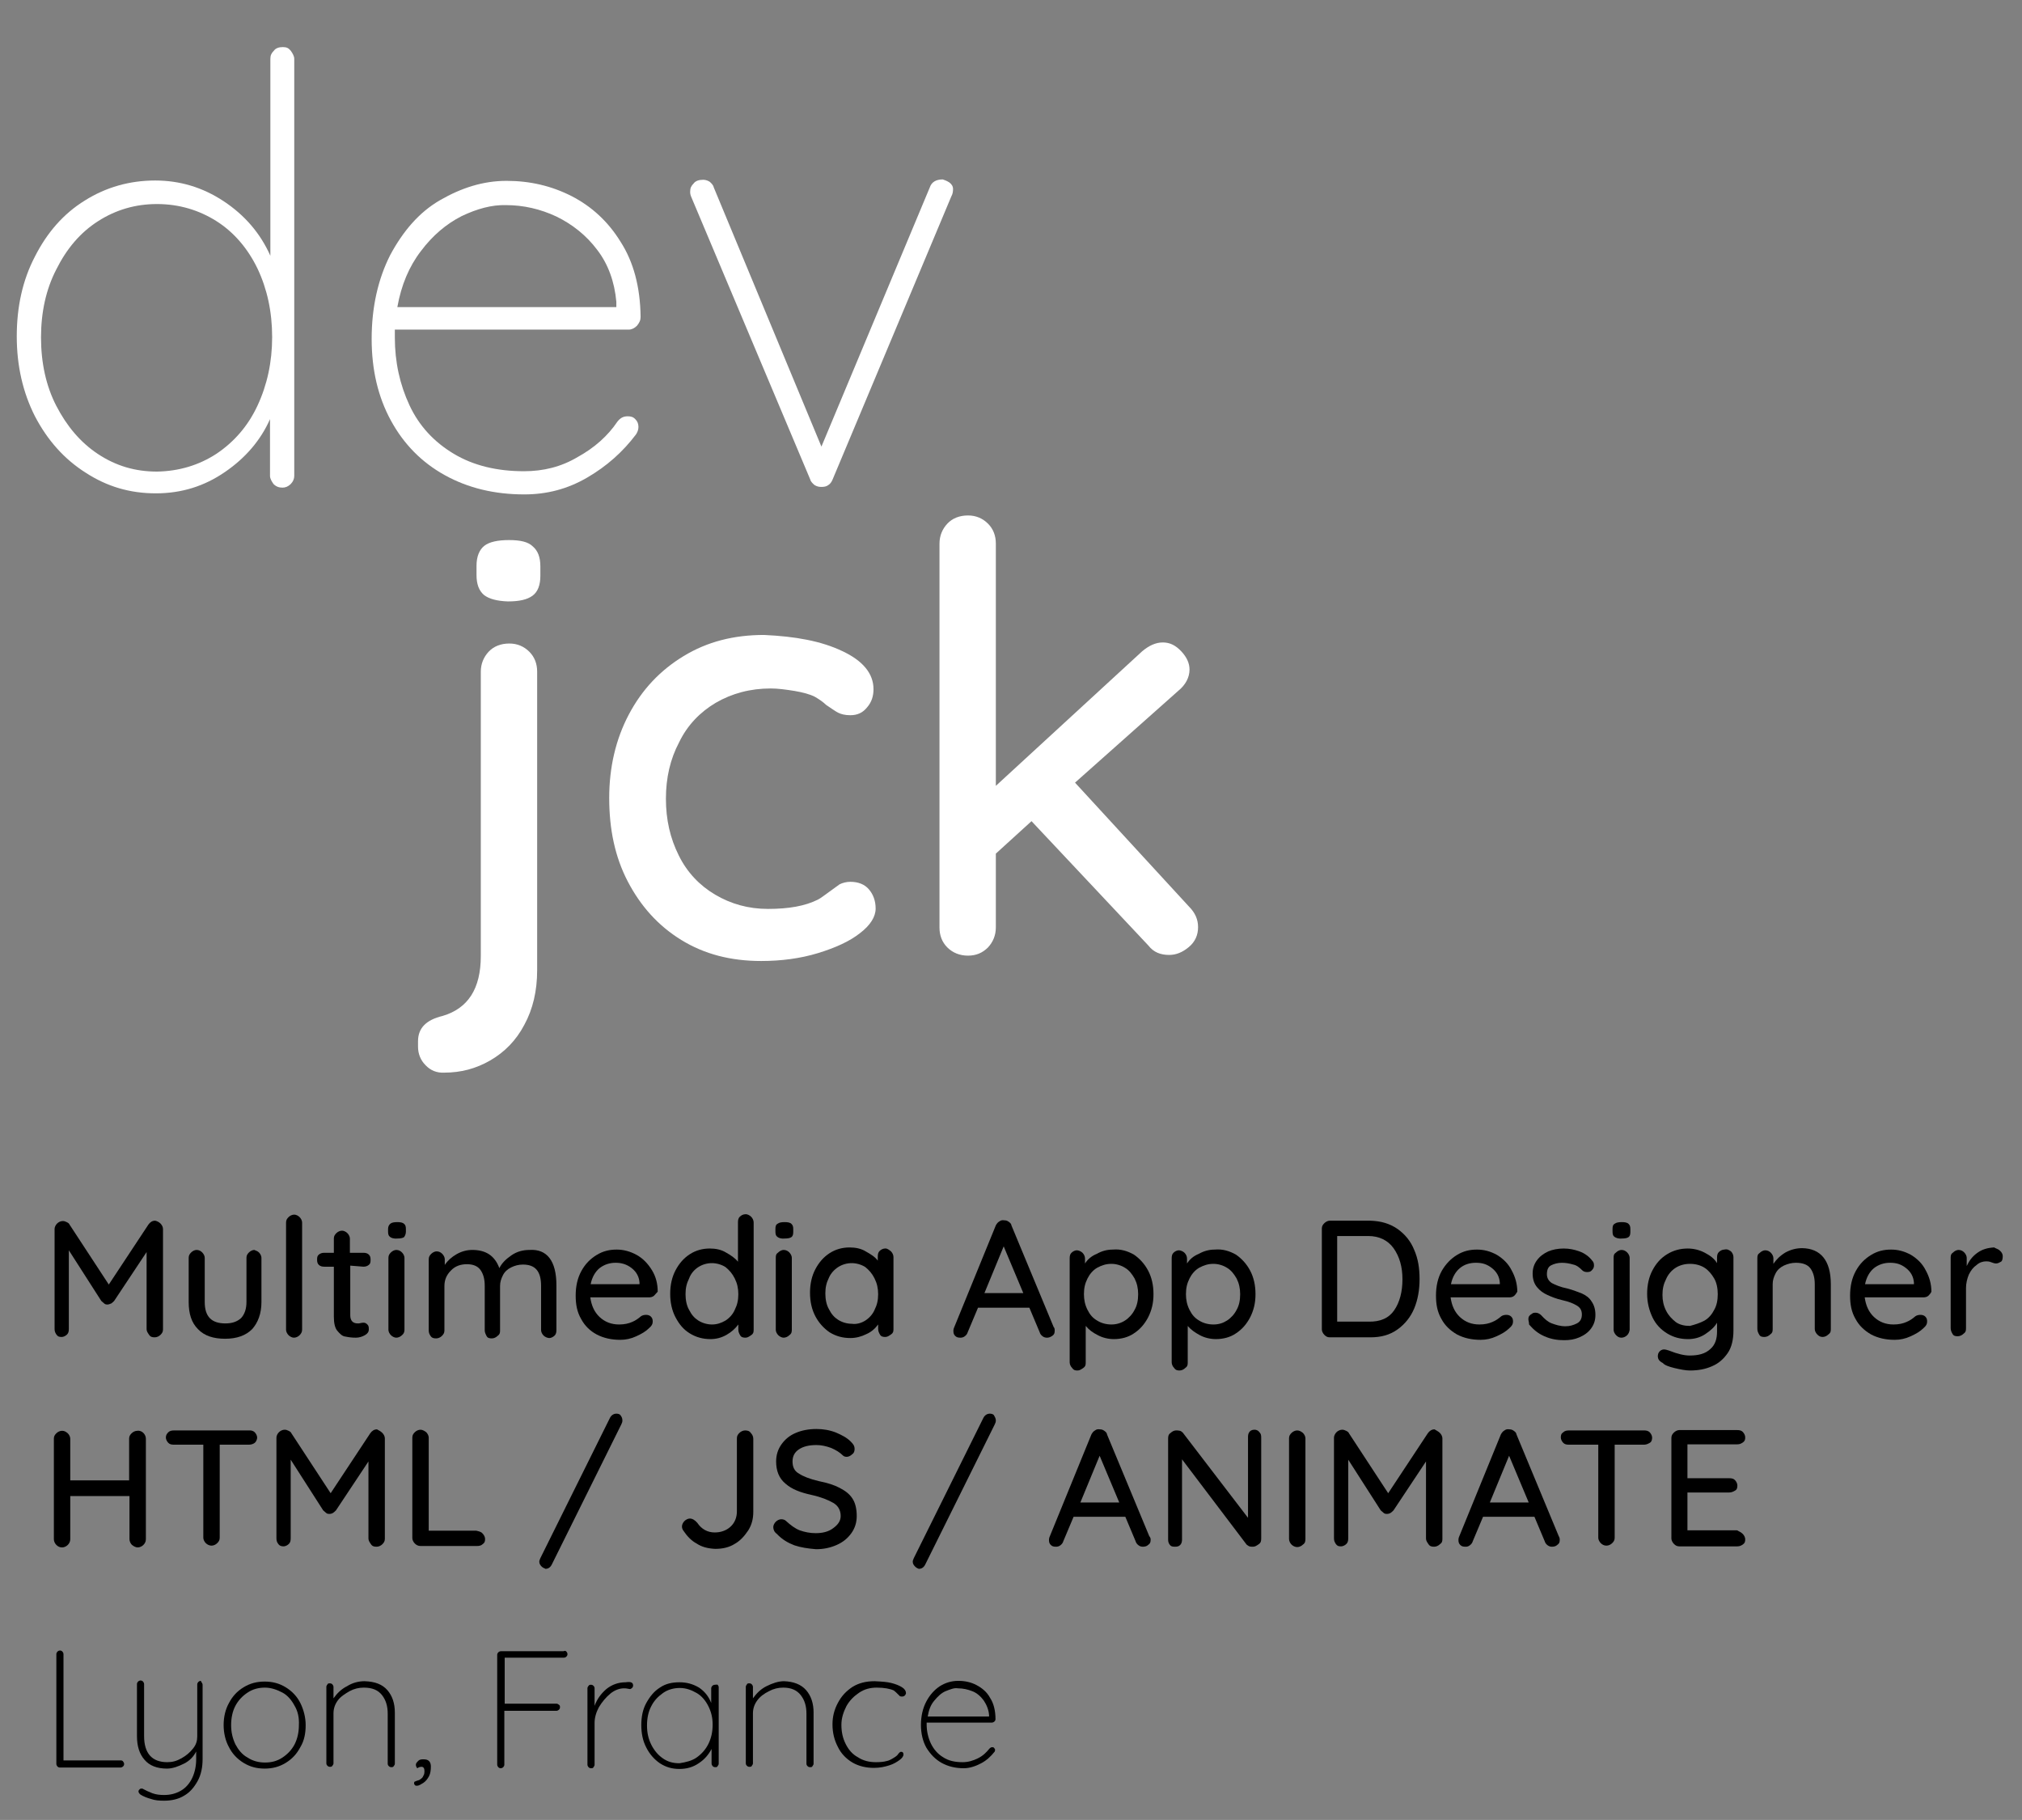 <?xml version="1.0" encoding="utf-8"?>
<!-- Generator: Adobe Illustrator 26.0.2, SVG Export Plug-In . SVG Version: 6.00 Build 0)  -->
<svg version="1.1" id="Calque_1" xmlns="http://www.w3.org/2000/svg" xmlns:xlink="http://www.w3.org/1999/xlink" x="0px" y="0px"
	 viewBox="0 0 566.9 510.2" style="enable-background:new 0 0 566.9 510.2;" xml:space="preserve">
<rect x="0" y="0" width="566.9" height="510.2" fill="#808080" stroke="none"/>
<style type="text/css">
	.st0{fill:#FFFFFF;}
</style>
<g>
	<g>
		<path class="st0" d="M81.5,14.2c0.5,0.7,1,1.5,1,2.3v116.9c0,0.8-0.3,1.6-1,2.3c-0.7,0.7-1.5,1-2.3,1c-1,0-1.8-0.3-2.5-1
			c-0.5-0.7-1-1.5-1-2.3v-15.9c-2.6,5.9-6.9,10.9-12.6,14.8c-5.8,4-12.2,6-19.4,6c-7.3,0-13.7-1.9-19.7-5.8
			c-6-3.8-10.7-9.1-14.2-15.8c-3.4-6.7-5.1-14.2-5.1-22.4c0-8.2,1.6-15.7,5.1-22.4c3.4-6.7,8-12,14-15.7c5.9-3.7,12.5-5.6,19.7-5.6
			c6.9,0,13.3,1.9,19.2,5.8S73,65.4,75.8,71.7V16.5c0-1,0.3-1.6,1-2.3c0.5-0.7,1.4-1,2.5-1S80.9,13.5,81.5,14.2z M60.7,127.2
			c4.9-3.3,8.8-7.7,11.5-13.5c2.7-5.8,4.1-12.2,4.1-19.2c0-7.1-1.4-13.5-4.1-19.2c-2.7-5.6-6.6-10.2-11.5-13.3S50.2,57.2,44,57.2
			c-6,0-11.5,1.6-16.5,4.8s-8.8,7.7-11.7,13.5c-2.9,5.6-4.3,12-4.3,19.1s1.4,13.6,4.3,19.2c2.9,5.6,6.7,10.2,11.7,13.5
			s10.4,4.9,16.5,4.9C50.2,132.1,55.8,130.4,60.7,127.2z"/>
		<path class="st0" d="M178.2,117.6c0.5,0.5,0.8,1.2,0.8,2.1c0,0.8-0.3,1.5-0.7,2.1c-3.7,4.9-8.2,8.9-13.7,12.1
			c-5.5,3.2-11.3,4.7-17.6,4.7c-8.4,0-15.8-1.8-22.3-5.4c-6.5-3.6-11.5-8.7-15.1-15.3s-5.4-14.2-5.4-22.9c0-8.9,1.8-16.8,5.2-23.5
			c3.6-6.7,8.1-12,14-15.4c5.9-3.4,12-5.4,18.6-5.4s12.6,1.4,18.3,4.3c5.6,2.9,10.2,7.1,13.7,12.8c3.6,5.6,5.5,12.6,5.6,21
			c0,1-0.3,1.6-1,2.5c-0.7,0.7-1.5,1.1-2.3,1.1h-65.6v2.2c0,6.9,1.4,13.2,4.1,19c2.7,5.8,6.9,10.3,12.4,13.6
			c5.5,3.3,12.1,4.9,19.7,4.9c5.4,0,10.4-1.2,15.1-4c4.7-2.6,8.4-5.9,11.1-9.9c0.8-1,1.6-1.5,2.9-1.5
			C176.9,116.7,177.6,116.9,178.2,117.6z M129.4,60.6c-4.3,2.2-8.1,5.4-11.4,9.8c-3.3,4.3-5.5,9.5-6.6,15.7h61.4v-1.5
			c-0.5-5.6-2.3-10.6-5.4-14.6c-3-4-6.9-7.1-11.4-9.3c-4.5-2.1-9.2-3.2-14.2-3.2C137.9,57.4,133.8,58.5,129.4,60.6z"/>
		<path class="st0" d="M266.1,51.1c0.7,0.5,1.1,1.1,1.1,1.9c0,0.7-0.1,1.4-0.5,2.1l-33.3,79.4c-0.3,0.7-0.7,1.2-1.2,1.5
			c-0.5,0.4-1.2,0.5-1.9,0.5s-1.2-0.1-1.9-0.5c-0.5-0.4-1.1-1-1.2-1.5l-33.4-79.3c-0.3-0.7-0.3-1.1-0.3-1.5c0-1,0.3-1.6,1-2.3
			c0.5-0.7,1.5-1,2.6-1c0.5,0,1.1,0.1,1.8,0.5c0.5,0.4,1.1,1,1.2,1.6l30.2,72.7l30.4-72.7c0.5-1.5,1.8-2.2,3.6-2.2
			C264.6,50.4,265.3,50.6,266.1,51.1z"/>
	</g>
	<g>
		<path class="st0" d="M119.3,298.6c-1.4-1.4-2.1-3.2-2.1-5.2v-1.5c0-3.7,2.3-6,6.9-7.1c7.1-2.1,10.7-7.6,10.7-16.8v-79.7
			c0-2.2,0.8-4.1,2.2-5.6c1.4-1.5,3.4-2.3,5.8-2.3c2.2,0,4.1,0.8,5.6,2.3c1.5,1.5,2.2,3.4,2.2,5.6V272c0,5.8-1.2,10.9-3.6,15.3
			c-2.3,4.4-5.6,7.7-9.6,10c-4,2.3-8.2,3.4-12.9,3.4C122.5,300.8,120.7,300.1,119.3,298.6z M135.7,166.8c-1.4-1.2-2.1-3-2.1-5.6
			v-2.6c0-2.6,0.8-4.5,2.2-5.6c1.4-1.1,3.8-1.6,6.9-1.6c3.2,0,5.4,0.5,6.7,1.8c1.4,1.2,2.1,3,2.1,5.6v2.6c0,2.6-0.7,4.5-2.2,5.6
			c-1.5,1.1-3.7,1.6-6.9,1.6C139.4,168.5,137.1,167.9,135.7,166.8z"/>
		<path class="st0" d="M236.1,182.5c5.8,2.7,8.8,6.3,8.8,10.7c0,1.9-0.5,3.6-1.8,5.1c-1.2,1.5-2.7,2.2-4.7,2.2
			c-1.5,0-2.6-0.3-3.4-0.7c-0.8-0.4-1.9-1.2-3.4-2.2c-0.7-0.7-1.8-1.5-3.2-2.3c-1.4-0.7-3.3-1.2-5.6-1.6c-2.5-0.4-4.7-0.7-6.7-0.7
			c-5.8,0-10.9,1.4-15.4,4c-4.4,2.6-8,6.3-10.3,11.1c-2.5,4.7-3.7,10-3.7,15.8c0,5.9,1.2,11.1,3.6,15.9c2.3,4.7,5.8,8.4,10.2,11
			c4.4,2.6,9.3,4,14.8,4c5.8,0,10.4-0.8,14-2.6c0.8-0.4,1.8-1.2,3.2-2.2c1.1-0.8,2.1-1.5,2.9-2.1c0.8-0.4,1.9-0.7,3-0.7
			c2.2,0,4,0.7,5.2,2.1c1.2,1.4,1.9,3.2,1.9,5.4c0,2.3-1.5,4.7-4.4,6.9c-2.9,2.3-6.9,4.1-11.8,5.6s-10.3,2.2-15.9,2.2
			c-8.5,0-15.9-1.9-22.4-5.9c-6.5-4-11.4-9.5-15-16.4c-3.6-6.9-5.2-14.7-5.2-23.4c0-8.5,1.8-16.4,5.5-23.4c3.7-7,8.8-12.4,15.4-16.4
			c6.6-4,14-5.9,22.5-5.9C223,178.4,230.2,179.7,236.1,182.5z"/>
		<path class="st0" d="M335.9,259.9c0,2.2-0.8,4.1-2.6,5.6c-1.8,1.5-3.6,2.2-5.5,2.2c-2.5,0-4.4-0.8-5.8-2.6l-32.8-34.9l-10,9.1V260
			c0,2.2-0.8,4.1-2.2,5.6c-1.5,1.5-3.3,2.3-5.6,2.3s-4.3-0.8-5.8-2.3c-1.5-1.5-2.2-3.4-2.2-5.6V152.4c0-2.2,0.8-4.1,2.2-5.6
			c1.4-1.5,3.4-2.3,5.8-2.3c2.2,0,4.1,0.8,5.6,2.3c1.5,1.5,2.2,3.4,2.2,5.6v67.9l41-37.7c1.9-1.6,3.8-2.5,5.8-2.5s3.6,0.8,5.2,2.5
			c1.5,1.6,2.3,3.3,2.3,5.1c0,2.2-1.1,4.3-3.2,6l-28.9,25.7l32,34.8C335.1,255.9,335.9,257.8,335.9,259.9z"/>
	</g>
</g>
<g>
	<path d="M45,343c0.4,0.4,0.7,1,0.7,1.5v28.2c0,0.7-0.3,1.1-0.7,1.5c-0.4,0.4-1,0.7-1.6,0.7c-0.7,0-1.2-0.1-1.6-0.7s-0.7-1-0.7-1.6
		V351l-9.1,13.7c-0.3,0.3-0.5,0.5-0.8,0.7c-0.3,0.1-0.7,0.3-1,0.3s-0.7,0-1-0.3s-0.5-0.4-0.8-0.7l-9.1-14.2v22
		c0,0.7-0.1,1.2-0.5,1.6c-0.4,0.4-1,0.7-1.5,0.7c-0.7,0-1.1-0.1-1.5-0.7s-0.5-1-0.5-1.6v-28c0-0.5,0.3-1.1,0.7-1.5
		c0.4-0.4,1-0.7,1.6-0.7c0.4,0,0.7,0.1,1.1,0.3s0.7,0.4,0.8,0.7l11,16.8l11.1-16.8c0.5-0.7,1.1-1.1,1.9-1.1
		C44,342.3,44.6,342.6,45,343z"/>
	<path d="M72.6,351.1c0.4,0.4,0.7,1,0.7,1.5V365c0,3.3-1,5.8-2.6,7.6c-1.8,1.8-4.3,2.7-7.6,2.7c-3.2,0-5.8-0.8-7.6-2.7
		c-1.8-1.8-2.6-4.3-2.6-7.6v-12.4c0-0.7,0.3-1.1,0.7-1.5c0.4-0.4,1-0.7,1.5-0.7c0.7,0,1.2,0.3,1.6,0.7c0.4,0.4,0.7,1,0.7,1.5V365
		c0,4.1,1.9,6,5.8,6c1.9,0,3.3-0.5,4.4-1.5c1-1.1,1.5-2.6,1.5-4.5v-12.4c0-0.7,0.3-1.1,0.7-1.5c0.4-0.4,1-0.7,1.5-0.7
		C71.7,350.6,72.2,350.7,72.6,351.1z"/>
	<path d="M84,374.3c-0.4,0.4-1,0.7-1.6,0.7c-0.5,0-1.1-0.3-1.5-0.7c-0.4-0.4-0.7-1-0.7-1.5v-30.1c0-0.7,0.3-1.1,0.7-1.5
		c0.4-0.4,1-0.7,1.6-0.7c0.5,0,1.1,0.3,1.5,0.7c0.4,0.4,0.7,1,0.7,1.5v30.1C84.7,373.4,84.4,373.9,84,374.3z"/>
	<path d="M98.2,354.8v13.9c0,1.5,0.7,2.3,2.1,2.3c0.3,0,0.5,0,0.8-0.1s0.7-0.1,0.8-0.1c0.4,0,0.7,0.1,1.1,0.5
		c0.4,0.4,0.4,0.8,0.4,1.4c0,0.7-0.4,1.2-1.1,1.6c-0.7,0.4-1.6,0.7-2.5,0.7c-1.1,0-1.9-0.1-2.9-0.3c-1-0.1-1.6-0.8-2.3-1.6
		c-0.7-0.8-1-2.2-1-4v-14h-2.7c-0.5,0-1.1-0.1-1.5-0.5c-0.4-0.4-0.5-0.8-0.5-1.5c0-0.7,0.1-1.1,0.5-1.4c0.4-0.3,0.8-0.5,1.5-0.5h2.7
		v-4c0-0.7,0.3-1.1,0.7-1.5c0.4-0.4,1-0.7,1.6-0.7c0.5,0,1.1,0.3,1.5,0.7c0.4,0.4,0.7,1,0.7,1.5v4h3.8c0.5,0,1.1,0.1,1.5,0.5
		c0.4,0.4,0.5,0.8,0.5,1.5c0,0.7-0.1,1.1-0.5,1.4c-0.4,0.3-0.8,0.5-1.5,0.5L98.2,354.8L98.2,354.8z"/>
	<path d="M109.3,346.7c-0.4-0.3-0.5-0.8-0.5-1.5v-0.7c0-0.7,0.3-1.2,0.7-1.5c0.4-0.3,1.1-0.4,1.9-0.4c0.8,0,1.5,0.1,1.9,0.5
		c0.4,0.3,0.5,0.8,0.5,1.5v0.7c0,0.7-0.3,1.2-0.5,1.5c-0.4,0.3-1.1,0.4-1.9,0.4C110.3,347.3,109.6,347,109.3,346.7z M112.7,374.3
		c-0.4,0.4-1,0.7-1.6,0.7c-0.5,0-1.1-0.3-1.5-0.7c-0.4-0.4-0.7-1-0.7-1.5v-20.2c0-0.7,0.3-1.1,0.7-1.5c0.4-0.4,1-0.7,1.5-0.7
		c0.7,0,1.2,0.3,1.6,0.7c0.4,0.4,0.7,1,0.7,1.5v20.2C113.4,373.4,113.2,373.9,112.7,374.3z"/>
	<path d="M156,360.3v12.5c0,0.7-0.1,1.2-0.5,1.6c-0.4,0.4-1,0.7-1.5,0.7c-0.5,0-1.2-0.3-1.6-0.7c-0.4-0.4-0.7-1-0.7-1.5v-12.4
		c0-4.1-1.6-6-5.1-6c-1.2,0-2.3,0.3-3.3,0.8c-1,0.5-1.8,1.2-2.3,2.2c-0.5,1-0.8,1.9-0.8,3V373c0,0.7-0.1,1.1-0.7,1.5
		c-0.4,0.4-1,0.7-1.6,0.7c-0.7,0-1.2-0.1-1.5-0.7s-0.5-1-0.5-1.6v-12.5c0-1.8-0.4-3.3-1.2-4.4c-0.8-1.1-2.1-1.6-3.8-1.6
		s-3.3,0.5-4.5,1.8c-1.2,1.2-1.8,2.6-1.8,4.3v12.5c0,0.7-0.3,1.1-0.7,1.5c-0.4,0.4-1,0.7-1.6,0.7c-0.7,0-1.2-0.1-1.6-0.7
		s-0.5-1-0.5-1.6v-19.9c0-0.7,0.3-1.1,0.7-1.5c0.4-0.4,1-0.7,1.5-0.7c0.7,0,1.2,0.3,1.6,0.7s0.7,1,0.7,1.5v1.6
		c0.8-1.2,1.9-2.2,3.3-3c1.4-0.8,2.9-1.2,4.4-1.2c3.8,0,6.3,1.6,7.6,5.1c0.7-1.4,1.8-2.5,3.4-3.6s3.3-1.5,5.1-1.5
		C153.3,350.1,156,353.4,156,360.3z"/>
	<path d="M183.4,363.2c-0.4,0.4-1,0.5-1.5,0.5h-16.4c0.3,2.2,1.1,4.1,2.6,5.5c1.5,1.4,3.3,2.1,5.5,2.1c1.5,0,2.7-0.3,3.6-0.7
		c1-0.4,1.8-1,2.5-1.6c0.4-0.3,1-0.4,1.4-0.4c0.5,0,1,0.1,1.4,0.5c0.4,0.4,0.5,0.8,0.5,1.4c0,0.7-0.3,1.2-1,1.8
		c-1,1-2.1,1.6-3.6,2.3c-1.5,0.7-3,1-4.5,1c-2.5,0-4.7-0.5-6.6-1.5s-3.4-2.5-4.4-4.4c-1.1-1.9-1.5-4-1.5-6.5c0-2.6,0.5-4.9,1.6-6.9
		s2.5-3.4,4.3-4.5c1.8-1.1,3.6-1.5,5.6-1.5c1.9,0,3.8,0.5,5.6,1.5c1.8,1,3.2,2.5,4.3,4.3c1.1,1.8,1.6,3.8,1.6,6
		C184.1,362.4,183.8,362.8,183.4,363.2z M168.1,355.5c-1.2,1-2.1,2.5-2.5,4.5h13.7v-0.4c-0.1-1.6-0.8-3-2.2-4.1
		c-1.4-1.1-2.9-1.5-4.5-1.5C170.9,354,169.4,354.5,168.1,355.5z"/>
	<path d="M210.6,341.1c0.4,0.4,0.7,1,0.7,1.6v30.1c0,0.7-0.1,1.1-0.7,1.5s-1,0.7-1.6,0.7s-1.2-0.1-1.5-0.7c-0.3-0.5-0.5-1-0.5-1.6
		v-1.4c-0.8,1.1-1.9,2.1-3.3,2.9c-1.4,0.8-2.9,1.2-4.5,1.2c-2.1,0-4-0.5-5.8-1.6c-1.8-1.1-3-2.6-4-4.5c-1-1.9-1.5-4.1-1.5-6.6
		c0-2.5,0.5-4.7,1.5-6.6c1-1.9,2.3-3.4,4-4.5s3.6-1.6,5.6-1.6c1.6,0,3.2,0.3,4.5,1.1c1.4,0.8,2.5,1.5,3.4,2.6v-11
		c0-0.7,0.1-1.2,0.5-1.6c0.4-0.4,1-0.7,1.5-0.7C209.5,340.3,210.2,340.7,210.6,341.1z M203.4,370.2c1.1-0.7,2.1-1.8,2.6-3
		c0.7-1.4,1-2.7,1-4.4c0-1.6-0.3-3-1-4.4c-0.7-1.4-1.5-2.3-2.6-3.2c-1.1-0.7-2.5-1.1-3.8-1.1c-1.4,0-2.7,0.4-3.8,1.1
		c-1.1,0.7-2.1,1.8-2.6,3.2c-0.7,1.4-1,2.7-1,4.4c0,1.6,0.3,3.2,1,4.4c0.7,1.4,1.5,2.3,2.6,3c1.1,0.7,2.5,1.1,3.8,1.1
		C201,371.3,202.2,370.9,203.4,370.2z"/>
	<path d="M217.9,346.7c-0.4-0.3-0.5-0.8-0.5-1.5v-0.7c0-0.7,0.1-1.2,0.7-1.5c0.4-0.3,1.1-0.4,1.9-0.4c0.8,0,1.5,0.1,1.9,0.5
		c0.4,0.4,0.5,0.8,0.5,1.5v0.7c0,0.7-0.1,1.2-0.5,1.5c-0.4,0.3-1.1,0.4-1.9,0.4C218.8,347.3,218.3,347,217.9,346.7z M221.3,374.3
		c-0.4,0.4-1,0.7-1.6,0.7c-0.5,0-1.1-0.3-1.5-0.7s-0.7-1-0.7-1.5v-20.2c0-0.7,0.1-1.1,0.7-1.5c0.4-0.4,1-0.7,1.5-0.7
		c0.7,0,1.2,0.3,1.6,0.7c0.4,0.4,0.7,1,0.7,1.5v20.2C222,373.4,221.9,373.9,221.3,374.3z"/>
	<path d="M249.8,350.8c0.4,0.4,0.7,1,0.7,1.6v20.2c0,0.7-0.1,1.1-0.7,1.5s-1,0.7-1.6,0.7s-1.2-0.1-1.5-0.7c-0.3-0.5-0.5-1-0.5-1.6
		v-1.2c-0.8,1.1-1.9,2.1-3.3,2.7c-1.4,0.7-2.9,1.1-4.5,1.1c-2.1,0-4-0.5-5.8-1.6c-1.6-1.1-3-2.6-4-4.5c-1-1.9-1.5-4.1-1.5-6.6
		c0-2.5,0.5-4.7,1.5-6.6c1-1.9,2.3-3.4,4-4.5s3.6-1.6,5.6-1.6c1.6,0,3.2,0.3,4.5,1.1c1.4,0.8,2.6,1.5,3.4,2.6v-1.1
		c0-0.7,0.1-1.2,0.5-1.6c0.4-0.4,1-0.7,1.5-0.7C248.7,349.9,249.3,350.4,249.8,350.8z M242.6,370.2c1.1-0.7,2.1-1.8,2.6-3
		c0.7-1.4,1-2.7,1-4.4c0-1.6-0.3-3-1-4.4c-0.7-1.4-1.5-2.3-2.6-3.2c-1.1-0.7-2.5-1.1-3.8-1.1c-1.4,0-2.7,0.4-3.8,1.1
		c-1.1,0.7-2.1,1.8-2.6,3c-0.7,1.4-1,2.7-1,4.4c0,1.6,0.3,3.2,1,4.4c0.7,1.4,1.5,2.3,2.6,3c1.1,0.7,2.5,1.1,3.8,1.1
		C240.1,371.3,241.5,370.9,242.6,370.2z"/>
	<path d="M295.7,373c0,0.7-0.1,1.1-0.7,1.5s-1,0.5-1.5,0.5c-0.4,0-0.8-0.1-1.2-0.4c-0.4-0.3-0.7-0.7-0.8-1.1l-2.9-6.9h-14.4
		l-2.9,6.9c-0.1,0.4-0.4,0.8-0.8,1.1c-0.4,0.3-0.8,0.4-1.2,0.4c-0.7,0-1.1-0.1-1.5-0.5c-0.4-0.4-0.5-0.8-0.5-1.4
		c0-0.1,0-0.4,0.1-0.7l11.8-28.9c0.3-0.5,0.5-0.8,1-1.1c0.4-0.3,0.8-0.4,1.4-0.3c0.4,0,0.8,0.1,1.2,0.4c0.4,0.3,0.7,0.5,0.8,1.1
		l11.8,28.4C295.7,372.3,295.7,372.7,295.7,373z M276,362.5h10.9l-5.5-13.1L276,362.5z"/>
	<path d="M317.9,351.7c1.6,1.1,3,2.6,4,4.5c1,1.9,1.5,4.1,1.5,6.6c0,2.5-0.5,4.5-1.5,6.5c-1,1.9-2.3,3.4-4,4.5
		c-1.6,1.1-3.6,1.6-5.6,1.6c-1.6,0-3.2-0.4-4.5-1.1c-1.4-0.7-2.5-1.5-3.4-2.6V382c0,0.7-0.1,1.1-0.7,1.5s-1,0.7-1.6,0.7
		c-0.7,0-1.1-0.1-1.5-0.7c-0.4-0.4-0.7-1-0.7-1.6v-29.1c0-0.7,0.1-1.2,0.5-1.6c0.4-0.4,1-0.7,1.5-0.7c0.5,0,1.2,0.3,1.6,0.7
		c0.4,0.4,0.7,1,0.7,1.6v1.4c0.7-1.1,1.8-2.1,3.3-2.7c1.4-0.8,2.9-1.2,4.5-1.2C314.2,350.1,316.1,350.7,317.9,351.7z M315.4,370.2
		c1.1-0.7,2.1-1.8,2.7-3c0.7-1.2,1-2.7,1-4.4c0-1.6-0.3-3-1-4.4c-0.7-1.2-1.5-2.3-2.7-3c-1.1-0.7-2.5-1.1-3.8-1.1
		c-1.5,0-2.7,0.4-4,1.1c-1.2,0.7-2.1,1.8-2.7,3c-0.7,1.4-1,2.7-1,4.4c0,1.6,0.3,3,1,4.4c0.7,1.4,1.5,2.3,2.7,3
		c1.1,0.7,2.5,1.1,4,1.1C313,371.3,314.3,370.9,315.4,370.2z"/>
	<path d="M346.5,351.7c1.6,1.1,3,2.6,4,4.5c1,1.9,1.5,4.1,1.5,6.6c0,2.5-0.5,4.5-1.5,6.5c-1,1.9-2.3,3.4-4,4.5
		c-1.6,1.1-3.6,1.6-5.6,1.6c-1.6,0-3.2-0.4-4.5-1.1s-2.5-1.5-3.4-2.6V382c0,0.7-0.1,1.1-0.7,1.5c-0.4,0.4-1,0.7-1.6,0.7
		s-1.1-0.1-1.5-0.7c-0.4-0.4-0.7-1-0.7-1.6v-29.1c0-0.7,0.1-1.2,0.5-1.6c0.4-0.4,1-0.7,1.5-0.7c0.5,0,1.2,0.3,1.6,0.7
		c0.4,0.4,0.7,1,0.7,1.6v1.4c0.7-1.1,1.8-2.1,3.3-2.7c1.4-0.8,2.9-1.2,4.5-1.2C342.8,350.1,344.7,350.7,346.5,351.7z M344,370.2
		c1.1-0.7,2.1-1.8,2.7-3c0.7-1.2,1-2.7,1-4.4c0-1.6-0.3-3-1-4.4c-0.7-1.2-1.5-2.3-2.7-3c-1.1-0.7-2.5-1.1-3.8-1.1
		c-1.5,0-2.7,0.4-4,1.1c-1.2,0.7-2.1,1.8-2.7,3c-0.7,1.4-1,2.7-1,4.4c0,1.6,0.3,3,1,4.4c0.7,1.4,1.5,2.3,2.7,3
		c1.1,0.7,2.5,1.1,4,1.1C341.7,371.3,342.9,370.9,344,370.2z"/>
	<path d="M391.8,344.5c2.1,1.5,3.7,3.4,4.7,5.9c1.1,2.5,1.5,5.2,1.5,8.2c0,3-0.5,5.8-1.5,8.2s-2.6,4.4-4.7,5.9
		c-2.1,1.5-4.5,2.2-7.6,2.2h-11.4c-0.7,0-1.1-0.3-1.5-0.7c-0.4-0.4-0.7-1-0.7-1.5v-28.3c0-0.7,0.3-1.1,0.7-1.5
		c0.4-0.4,1-0.7,1.5-0.7h11.4C387.2,342.3,389.6,343,391.8,344.5z M390.9,367.3c1.5-2.2,2.3-5.1,2.3-8.7c0-3.4-0.8-6.3-2.5-8.7
		c-1.6-2.2-4-3.4-7.1-3.4h-8.7v24h8.7C387,370.6,389.4,369.5,390.9,367.3z"/>
	<path d="M424.6,363.2c-0.4,0.4-1,0.5-1.5,0.5h-16.4c0.3,2.2,1.1,4.1,2.6,5.5c1.5,1.4,3.3,2.1,5.5,2.1c1.5,0,2.7-0.3,3.6-0.7
		c1-0.4,1.8-1,2.5-1.6c0.4-0.3,1-0.4,1.4-0.4c0.5,0,1,0.1,1.4,0.5c0.4,0.4,0.5,0.8,0.5,1.4c0,0.7-0.3,1.2-1,1.8
		c-1,1-2.1,1.6-3.6,2.3c-1.5,0.7-3,1-4.5,1c-2.5,0-4.7-0.5-6.6-1.5c-1.9-1.1-3.4-2.5-4.4-4.4c-1.1-1.9-1.5-4-1.5-6.5
		c0-2.6,0.5-4.9,1.6-6.9c1.1-1.9,2.5-3.4,4.3-4.5c1.8-1.1,3.6-1.5,5.6-1.5s3.8,0.5,5.6,1.5c1.8,1.1,3.2,2.5,4.1,4.3
		c1,1.8,1.6,3.8,1.6,6C425.2,362.4,425,362.8,424.6,363.2z M409.3,355.5c-1.2,1-2.1,2.5-2.5,4.5h13.7v-0.4c-0.1-1.6-0.8-3-2.2-4.1
		c-1.4-1.1-2.7-1.5-4.5-1.5C412,354,410.5,354.5,409.3,355.5z"/>
	<path d="M428.5,369.8c0-0.7,0.3-1.1,1-1.5c0.3-0.3,0.7-0.3,1.1-0.3c0.5,0,1.1,0.3,1.5,0.7c1,1.1,1.9,1.9,3,2.3
		c1.1,0.4,2.3,0.8,3.8,0.8c1.2,0,2.2-0.3,3.2-0.8c1-0.5,1.4-1.4,1.4-2.5s-0.4-1.9-1.4-2.5s-2.2-1.1-4-1.5c-1.8-0.4-3.2-1-4.3-1.5
		c-1.1-0.5-2.1-1.2-2.9-2.2s-1.2-2.2-1.2-3.8c0-1.4,0.4-2.6,1.2-3.7c0.8-1.1,1.9-1.9,3.2-2.5c1.2-0.5,2.7-0.8,4.3-0.8s3,0.3,4.4,0.8
		c1.4,0.5,2.7,1.4,3.6,2.6c0.4,0.4,0.5,0.8,0.5,1.4s-0.3,1-0.7,1.4c-0.3,0.3-0.7,0.4-1.2,0.4s-1-0.1-1.4-0.5
		c-0.7-0.7-1.5-1.4-2.5-1.6c-1-0.3-2.1-0.5-3.2-0.5c-1.2,0-2.2,0.3-3,0.7c-0.8,0.4-1.2,1.2-1.2,2.5c0,1.1,0.5,1.9,1.4,2.5
		c1,0.5,2.3,1.1,4.3,1.5c1.6,0.4,3,1,4.1,1.4c1.1,0.5,2.1,1.2,2.7,2.2c0.7,1,1.1,2.2,1.1,3.8c0,1.5-0.4,2.7-1.2,3.8
		c-0.8,1.1-1.9,1.9-3.3,2.5s-2.7,0.8-4.3,0.8c-1.9,0-3.7-0.3-5.5-1.1c-1.8-0.8-3-1.8-4.3-3.3C428.7,370.6,428.5,370.2,428.5,369.8z"
		/>
	<path d="M452.6,346.7c-0.4-0.3-0.5-0.8-0.5-1.5v-0.7c0-0.7,0.1-1.2,0.7-1.5c0.4-0.3,1.1-0.4,1.9-0.4s1.5,0.1,1.9,0.5
		c0.4,0.4,0.5,0.8,0.5,1.5v0.7c0,0.7-0.1,1.2-0.5,1.5c-0.4,0.3-1.1,0.4-1.9,0.4C453.7,347.3,453,347,452.6,346.7z M456.2,374.3
		c-0.4,0.4-1,0.7-1.6,0.7c-0.7,0-1.1-0.3-1.5-0.7c-0.4-0.4-0.7-1-0.7-1.5v-20.2c0-0.7,0.1-1.1,0.7-1.5c0.4-0.4,1-0.7,1.5-0.7
		c0.7,0,1.2,0.3,1.6,0.7c0.4,0.4,0.7,1,0.7,1.5v20.2C456.8,373.4,456.6,373.9,456.2,374.3z"/>
	<path d="M485.3,350.8c0.4,0.4,0.7,1,0.7,1.6V373c0,2.5-0.5,4.7-1.6,6.3c-1.1,1.6-2.5,2.9-4.4,3.7c-1.8,0.8-3.8,1.2-6.2,1.2
		c-1.2,0-2.7-0.3-4.4-0.7c-1.6-0.4-2.7-0.8-3.2-1.4c-1-0.5-1.4-1.1-1.4-1.9c0-0.1,0-0.4,0.1-0.7c0.3-0.8,1-1.2,1.6-1.2
		c0.4,0,0.8,0.1,1.4,0.3c2.5,1,4.4,1.4,5.8,1.4c2.5,0,4.4-0.5,5.8-1.8c1.4-1.2,1.9-2.9,1.9-4.9v-2.5c-0.7,1.2-1.8,2.2-3.3,3.2
		c-1.5,1-3.2,1.4-4.8,1.4c-2.2,0-4.1-0.5-5.9-1.6c-1.8-1.1-3.2-2.6-4.1-4.5s-1.5-4.1-1.5-6.6s0.5-4.7,1.5-6.6c1-1.9,2.3-3.4,4.1-4.5
		s3.7-1.6,5.8-1.6c1.6,0,3.3,0.4,4.8,1.2c1.5,0.8,2.6,1.6,3.4,2.9v-1.5c0-0.7,0.1-1.2,0.5-1.6s1-0.7,1.5-0.7
		C484.3,350.1,484.7,350.4,485.3,350.8z M477.9,370.2c1.2-0.7,2.1-1.8,2.7-3c0.7-1.2,1-2.7,1-4.4c0-1.6-0.3-3.2-1-4.4
		c-0.7-1.2-1.6-2.3-2.7-3c-1.1-0.7-2.5-1.1-4.1-1.1c-1.5,0-2.9,0.4-4,1.1c-1.1,0.7-2.1,1.8-2.7,3.2c-0.7,1.4-1,2.7-1,4.4
		c0,1.6,0.3,3,1,4.4c0.7,1.4,1.6,2.3,2.7,3.2c1.1,0.8,2.5,1.1,4,1.1C475.3,371.3,476.6,370.9,477.9,370.2z"/>
	<path d="M513.3,360v12.6c0,0.7-0.1,1.1-0.7,1.5c-0.4,0.4-1,0.7-1.6,0.7c-0.7,0-1.1-0.3-1.5-0.7c-0.4-0.4-0.7-1-0.7-1.5V360
		c0-1.8-0.4-3.3-1.2-4.4c-0.8-1.1-2.2-1.6-4.1-1.6c-1.2,0-2.3,0.3-3.4,0.8c-1,0.5-1.8,1.2-2.3,2.2c-0.5,1-0.8,1.9-0.8,3v12.6
		c0,0.7-0.1,1.1-0.7,1.5c-0.4,0.4-1,0.7-1.6,0.7c-0.7,0-1.2-0.1-1.5-0.7c-0.3-0.5-0.5-1-0.5-1.6v-19.8c0-0.7,0.1-1.1,0.7-1.5
		c0.4-0.4,1-0.7,1.5-0.7c0.7,0,1.2,0.3,1.6,0.7c0.4,0.4,0.7,1,0.7,1.5v1.6c0.8-1.2,1.9-2.3,3.4-3.2c1.5-0.8,3-1.2,4.7-1.2
		C510.4,350,513.3,353.3,513.3,360z"/>
	<path d="M540.7,363.2c-0.4,0.4-1,0.5-1.5,0.5h-16.4c0.3,2.2,1.1,4.1,2.6,5.5c1.5,1.4,3.3,2.1,5.5,2.1c1.5,0,2.7-0.3,3.6-0.7
		c1-0.4,1.8-1,2.5-1.6c0.4-0.3,1-0.4,1.4-0.4c0.5,0,1,0.1,1.4,0.5c0.4,0.4,0.5,0.8,0.5,1.4c0,0.7-0.3,1.2-1,1.8
		c-1,1-2.1,1.6-3.6,2.3c-1.5,0.7-3,1-4.5,1c-2.5,0-4.7-0.5-6.6-1.5c-1.9-1.1-3.4-2.5-4.4-4.4c-1.1-1.9-1.5-4-1.5-6.5
		c0-2.6,0.5-4.9,1.6-6.9s2.5-3.4,4.3-4.5c1.8-1.1,3.6-1.5,5.6-1.5s3.8,0.5,5.6,1.5c1.8,1.1,3.2,2.5,4.1,4.3c1,1.8,1.6,3.8,1.6,6
		C541.4,362.4,541.1,362.8,540.7,363.2z M525.4,355.5c-1.2,1-2.1,2.5-2.5,4.5h13.7v-0.4c-0.1-1.6-0.8-3-2.2-4.1s-2.7-1.5-4.5-1.5
		C528.2,354,526.7,354.5,525.4,355.5z"/>
	<path d="M560.7,350.6c0.5,0.4,0.8,1,0.8,1.5c0,0.7-0.1,1.4-0.5,1.6s-0.8,0.5-1.4,0.5c-0.3,0-0.7-0.1-1.2-0.3
		c-0.7-0.3-1.2-0.3-1.5-0.3c-1,0-1.9,0.3-2.7,1c-1,0.7-1.6,1.5-2.2,2.7c-0.5,1.2-0.8,2.5-0.8,3.8v11.3c0,0.7-0.1,1.1-0.7,1.5
		c-0.4,0.4-1,0.7-1.6,0.7c-0.7,0-1.2-0.1-1.5-0.7c-0.3-0.5-0.5-1-0.5-1.6v-19.7c0-0.7,0.1-1.1,0.7-1.5c0.4-0.4,1-0.7,1.5-0.7
		c0.7,0,1.2,0.3,1.6,0.7c0.4,0.4,0.7,1,0.7,1.5v2.3c0.7-1.5,1.6-2.7,3-3.7c1.4-1,2.9-1.4,4.7-1.5C559.5,350,560.2,350.1,560.7,350.6
		z"/>
	<path d="M40.2,401.7c0.4,0.4,0.7,1,0.7,1.6v28.2c0,0.7-0.3,1.2-0.7,1.6c-0.4,0.4-1,0.7-1.6,0.7c-0.5,0-1.1-0.3-1.6-0.7
		c-0.4-0.4-0.7-1-0.7-1.6v-12.1H19.7v12.1c0,0.7-0.3,1.2-0.7,1.6c-0.4,0.4-1,0.7-1.6,0.7c-0.7,0-1.2-0.3-1.6-0.7
		c-0.4-0.4-0.7-1-0.7-1.6v-28.2c0-0.7,0.3-1.1,0.7-1.5c0.4-0.4,1-0.7,1.6-0.7c0.7,0,1.1,0.3,1.6,0.7c0.4,0.4,0.7,1,0.7,1.5V415h16.5
		v-11.7c0-0.7,0.3-1.1,0.7-1.5c0.4-0.4,1-0.7,1.6-0.7C39.2,401,39.8,401.3,40.2,401.7z"/>
	<path d="M71.4,401.5c0.4,0.4,0.7,1,0.7,1.5s-0.3,1.2-0.7,1.5c-0.4,0.3-1,0.5-1.6,0.5h-8.2v26.1c0,0.7-0.3,1.1-0.7,1.5
		c-0.4,0.4-1,0.7-1.6,0.7s-1.2-0.3-1.6-0.7c-0.4-0.4-0.7-1-0.7-1.5v-26.1h-8.2c-0.7,0-1.2-0.1-1.6-0.5c-0.4-0.4-0.7-1-0.7-1.5
		c0-0.7,0.3-1.1,0.7-1.5s1-0.5,1.6-0.5h21.3C70.4,401,71,401.1,71.4,401.5z"/>
	<path d="M107.2,401.7c0.4,0.4,0.7,1,0.7,1.5v28.2c0,0.7-0.3,1.1-0.7,1.5c-0.4,0.4-1,0.7-1.6,0.7c-0.7,0-1.2-0.1-1.6-0.7
		s-0.7-1-0.7-1.6v-21.6l-9.1,13.7c-0.3,0.3-0.5,0.5-0.8,0.7s-0.7,0.3-1,0.3s-0.7,0-1-0.3s-0.5-0.4-0.8-0.7l-9.1-14.2v22
		c0,0.7-0.1,1.2-0.5,1.6c-0.4,0.4-1,0.7-1.5,0.7s-1.1-0.1-1.5-0.7c-0.4-0.5-0.5-1-0.5-1.6v-28.2c0-0.5,0.3-1.1,0.7-1.5
		c0.4-0.4,1-0.7,1.6-0.7c0.4,0,0.7,0.1,1.1,0.3s0.7,0.4,0.8,0.7l11,16.8l11.1-16.8c0.5-0.7,1.1-1.1,1.9-1.1
		C106.3,401,106.8,401.3,107.2,401.7z"/>
	<path d="M135.3,429.9c0.4,0.4,0.7,1,0.7,1.5c0,0.7-0.1,1.1-0.7,1.5c-0.4,0.4-1,0.5-1.6,0.5h-15.8c-0.7,0-1.2-0.3-1.6-0.7
		c-0.4-0.4-0.7-1-0.7-1.5v-28.2c0-0.7,0.3-1.1,0.7-1.5c0.4-0.4,1-0.7,1.6-0.7c0.5,0,1.1,0.3,1.6,0.7c0.4,0.4,0.7,1,0.7,1.5v26.1
		h13.3C134.3,429.3,134.9,429.4,135.3,429.9z"/>
	<path d="M151.9,439.2c-0.4-0.4-0.7-0.8-0.7-1.4c0-0.3,0.1-0.5,0.3-1l19.5-39.3c0.4-0.8,1.1-1.2,1.8-1.2c0.4,0,1,0.1,1.2,0.5
		c0.3,0.4,0.5,0.8,0.5,1.4c0,0.4-0.1,0.7-0.3,1.1l-19.5,39.3c-0.4,0.8-1,1.2-1.8,1.2C152.9,439.7,152.3,439.6,151.9,439.2z"/>
	<path d="M195.3,432.7c-1.5-0.8-2.7-2.1-3.7-3.6c-0.3-0.4-0.4-0.8-0.4-1.2c0-0.5,0.3-1.1,0.7-1.5c0.4-0.4,1-0.7,1.5-0.7
		c0.7,0,1.4,0.4,2.1,1.2c1.2,1.8,2.9,2.7,4.9,2.7c1.6,0,3.2-0.5,4.4-1.6c1.2-1.1,1.8-2.6,1.8-4.3v-20.5c0-0.7,0.3-1.1,0.7-1.5
		c0.4-0.4,1-0.7,1.6-0.7s1.2,0.1,1.6,0.7c0.4,0.4,0.7,1,0.7,1.6v20.5c0,1.9-0.4,3.6-1.4,5.2c-1,1.5-2.2,2.9-3.8,3.8
		c-1.6,1-3.4,1.4-5.5,1.4C198.5,434.1,196.8,433.7,195.3,432.7z"/>
	<path d="M222.7,433.2c-1.8-0.7-3.4-1.6-4.9-3.2c-0.7-0.5-1-1.2-1-1.9c0-0.5,0.3-1.1,0.7-1.5c0.4-0.4,1-0.7,1.5-0.7
		c0.5,0,1,0.1,1.4,0.5c1.2,1.1,2.5,2.1,3.8,2.6c1.4,0.5,2.9,0.8,4.5,0.8c1.9,0,3.6-0.4,4.9-1.4c1.4-1,2.1-2.1,2.1-3.4
		c0-1.6-0.7-2.9-2.1-3.7c-1.4-0.8-3.3-1.6-6-2.2c-3.2-0.7-5.6-1.6-7.4-3.2c-1.8-1.5-2.6-3.6-2.6-6.2c0-1.8,0.5-3.4,1.5-4.8
		c1-1.4,2.3-2.5,4-3.2c1.6-0.7,3.6-1.1,5.8-1.1c1.9,0,3.7,0.3,5.5,1c1.6,0.7,3,1.4,4.1,2.5c0.7,0.7,1.1,1.2,1.1,2.1
		c0,0.5-0.1,1.1-0.7,1.5c-0.4,0.4-1,0.7-1.5,0.7c-0.4,0-0.8-0.1-1.1-0.4c-0.8-0.8-1.9-1.5-3.3-2.1c-1.4-0.5-2.7-0.8-4.1-0.8
		c-2.1,0-3.7,0.4-4.9,1.2c-1.2,0.8-1.8,1.9-1.8,3.4s0.5,2.7,1.8,3.4c1.2,0.8,3,1.5,5.5,2.1c2.5,0.5,4.4,1.1,5.9,1.9s2.7,1.6,3.6,3
		c0.8,1.2,1.2,2.9,1.2,4.9c0,1.8-0.5,3.4-1.5,4.8c-1,1.4-2.3,2.5-4.1,3.3c-1.8,0.8-3.7,1.2-5.8,1.2
		C226.4,434.1,224.5,433.8,222.7,433.2z"/>
	<path d="M256.6,439.2c-0.4-0.4-0.7-0.8-0.7-1.4c0-0.3,0.1-0.5,0.3-1l19.5-39.3c0.4-0.8,1.1-1.2,1.8-1.2c0.4,0,1,0.1,1.2,0.5
		s0.5,0.8,0.5,1.4c0,0.4-0.1,0.7-0.3,1.1l-19.5,39.3c-0.4,0.8-1,1.2-1.8,1.2C257.4,439.7,257,439.6,256.6,439.2z"/>
	<path d="M322.6,431.6c0,0.7-0.1,1.1-0.7,1.5c-0.4,0.4-1,0.5-1.5,0.5c-0.4,0-0.8-0.1-1.2-0.4c-0.4-0.3-0.7-0.7-0.8-1.1l-2.9-6.9H301
		l-2.9,6.9c-0.1,0.4-0.4,0.8-0.8,1.1c-0.4,0.3-0.8,0.4-1.2,0.4c-0.7,0-1.1-0.1-1.5-0.5c-0.4-0.4-0.5-0.8-0.5-1.4
		c0-0.1,0-0.4,0.1-0.7l11.8-28.9c0.3-0.5,0.5-0.8,1-1.1c0.4-0.3,0.8-0.4,1.4-0.3c0.4,0,0.8,0.1,1.2,0.4c0.4,0.3,0.7,0.5,0.8,1.1
		l11.8,28.4C322.6,431.1,322.6,431.4,322.6,431.6z M302.9,421.2h10.9l-5.5-13.1L302.9,421.2z"/>
	<path d="M353.1,401.5c0.4,0.4,0.5,0.8,0.5,1.5v28.3c0,0.7-0.1,1.2-0.7,1.6s-1,0.7-1.6,0.7c-0.3,0-0.7,0-1-0.1
		c-0.3-0.1-0.5-0.3-0.8-0.5l-18.1-23.9v22.5c0,0.5-0.1,1.1-0.5,1.5c-0.4,0.4-0.8,0.5-1.5,0.5c-0.7,0-1.1-0.1-1.4-0.5
		s-0.5-0.8-0.5-1.5v-28.3c0-0.7,0.1-1.2,0.7-1.6c0.4-0.4,1-0.7,1.5-0.7c0.4,0,0.7,0,1.1,0.1c0.4,0.1,0.5,0.3,0.8,0.5l18.3,23.9
		v-22.7c0-0.5,0.1-1.1,0.5-1.5c0.4-0.4,0.8-0.5,1.5-0.5C352.5,400.9,352.8,401.1,353.1,401.5z"/>
	<path d="M365.3,433c-0.4,0.4-1,0.7-1.6,0.7s-1.2-0.3-1.6-0.7c-0.4-0.4-0.7-1-0.7-1.6v-28.2c0-0.7,0.3-1.1,0.7-1.5
		c0.4-0.4,1-0.7,1.6-0.7s1.1,0.3,1.6,0.7c0.4,0.4,0.7,1,0.7,1.5v28.2C366,432.1,365.9,432.6,365.3,433z"/>
	<path d="M403.7,401.7c0.4,0.4,0.7,1,0.7,1.5v28.2c0,0.7-0.1,1.1-0.7,1.5c-0.4,0.4-1,0.7-1.6,0.7c-0.7,0-1.2-0.1-1.6-0.7
		s-0.7-1-0.7-1.6v-21.6l-9.1,13.7c-0.3,0.3-0.5,0.5-0.8,0.7s-0.7,0.3-1,0.3s-0.7,0-1-0.3s-0.5-0.4-0.8-0.7l-9.1-14.2v22
		c0,0.7-0.1,1.2-0.5,1.6c-0.4,0.4-1,0.7-1.5,0.7c-0.7,0-1.1-0.1-1.5-0.7s-0.5-1-0.5-1.6v-28.2c0-0.5,0.3-1.1,0.7-1.5
		c0.4-0.4,1-0.7,1.6-0.7c0.4,0,0.7,0.1,1.1,0.3s0.7,0.4,0.8,0.7l11,16.8l11.1-16.8c0.5-0.7,1.1-1.1,1.9-1.1
		C402.7,401,403.3,401.3,403.7,401.7z"/>
	<path d="M437.3,431.6c0,0.7-0.1,1.1-0.7,1.5c-0.4,0.4-1,0.5-1.5,0.5c-0.4,0-0.8-0.1-1.2-0.4c-0.4-0.3-0.7-0.7-0.8-1.1l-2.9-6.9
		h-14.4l-2.9,6.9c-0.1,0.4-0.4,0.8-0.8,1.1c-0.4,0.3-0.7,0.4-1.2,0.4c-0.7,0-1.1-0.1-1.5-0.5s-0.5-0.8-0.5-1.4c0-0.1,0-0.4,0.1-0.7
		l11.8-28.9c0.3-0.5,0.5-0.8,1-1.1c0.4-0.3,0.8-0.4,1.4-0.3c0.4,0,0.8,0.1,1.2,0.4c0.4,0.3,0.7,0.5,0.8,1.1l11.8,28.4
		C437.3,431.1,437.3,431.4,437.3,431.6z M417.7,421.2h10.9l-5.5-13.1L417.7,421.2z"/>
	<path d="M462.5,401.5c0.4,0.4,0.7,1,0.7,1.5s-0.1,1.2-0.7,1.5c-0.5,0.3-1,0.5-1.6,0.5h-8.2v26.1c0,0.7-0.3,1.1-0.7,1.5
		c-0.4,0.4-1,0.7-1.6,0.7c-0.7,0-1.2-0.3-1.6-0.7c-0.4-0.4-0.7-1-0.7-1.5v-26.1h-8.2c-0.7,0-1.2-0.1-1.6-0.5c-0.4-0.4-0.7-1-0.7-1.5
		c0-0.7,0.1-1.1,0.7-1.5c0.4-0.4,1-0.5,1.6-0.5H461C461.5,401,462.1,401.1,462.5,401.5z"/>
	<path d="M488.6,430c0.4,0.4,0.7,1,0.7,1.5c0,0.7-0.1,1.1-0.7,1.5s-1,0.5-1.6,0.5h-16.2c-0.7,0-1.1-0.3-1.5-0.7
		c-0.4-0.4-0.7-1-0.7-1.5v-28.2c0-0.7,0.3-1.1,0.7-1.5c0.4-0.4,1-0.7,1.5-0.7h16.2c0.7,0,1.2,0.1,1.6,0.5c0.4,0.4,0.7,1,0.7,1.5
		c0,0.7-0.1,1.1-0.7,1.5s-1,0.5-1.6,0.5h-13.9v9.5h11.7c0.7,0,1.2,0.1,1.6,0.5c0.4,0.4,0.7,1,0.7,1.5c0,0.7-0.1,1.2-0.7,1.5
		c-0.5,0.3-1,0.5-1.6,0.5h-11.7V429h13.9C487.6,429.3,488.2,429.6,488.6,430z"/>
</g>
<g>
	<path d="M34.5,493.8c0.1,0.1,0.3,0.4,0.3,0.7c0,0.3-0.1,0.5-0.3,0.7c-0.1,0.1-0.4,0.3-0.7,0.3h-17c-0.3,0-0.5-0.1-0.7-0.3
		c-0.1-0.1-0.3-0.4-0.3-0.7v-30.8c0-0.3,0.1-0.4,0.3-0.7c0.1-0.1,0.4-0.3,0.7-0.3s0.5,0.1,0.7,0.3c0.1,0.1,0.3,0.4,0.3,0.7v29.8
		h16.1C34.1,493.5,34.4,493.6,34.5,493.8z"/>
	<path d="M56.5,471.6c0.1,0.1,0.3,0.4,0.3,0.7v20.8c0,2.3-0.4,4.4-1.4,6.2c-1,1.8-2.2,3.2-3.8,4.1c-1.6,1-3.6,1.4-5.6,1.4
		c-1.4,0-2.6-0.1-3.7-0.5c-1.1-0.3-2.1-0.7-2.9-1.2c-0.5-0.4-0.7-0.8-0.5-1.2c0.3-0.4,0.4-0.5,0.8-0.5c0.1,0,0.3,0,0.4,0.1
		c0.7,0.4,1.6,0.8,2.6,1.2c1.1,0.4,2.2,0.5,3.3,0.5c1.8,0,3.3-0.4,4.7-1.2c1.4-0.8,2.5-2.1,3.2-3.6s1.1-3.3,1.1-5.2V491
		c-0.7,1.4-1.8,2.6-3.4,3.4s-3.2,1.4-4.8,1.4c-2.7,0-4.9-0.8-6.3-2.5c-1.4-1.6-2.1-3.8-2.1-6.6v-14.6c0-0.3,0.1-0.4,0.3-0.7
		c0.1-0.1,0.4-0.3,0.7-0.3s0.5,0.1,0.7,0.3c0.1,0.1,0.3,0.4,0.3,0.7v14.6c0,4.8,2.2,7.3,6.5,7.3c1.4,0,2.6-0.3,4-1.1
		c1.4-0.8,2.3-1.6,3.2-2.7s1.2-2.2,1.2-3.4v-14.6c0-0.3,0.1-0.4,0.3-0.7c0.1-0.1,0.4-0.3,0.7-0.3C56.3,471.2,56.4,471.4,56.5,471.6z
		"/>
	<path d="M84.2,489.8c-1,1.9-2.3,3.3-4.1,4.4c-1.8,1.1-3.7,1.6-5.9,1.6s-4.1-0.5-5.9-1.6c-1.8-1.1-3.2-2.6-4.1-4.4
		c-1-1.8-1.5-4-1.5-6.2c0-2.3,0.5-4.4,1.5-6.2c1-1.9,2.3-3.3,4.1-4.4c1.8-1.1,3.7-1.6,5.9-1.6s4.1,0.5,5.9,1.6
		c1.8,1.1,3.2,2.6,4.1,4.4s1.5,4,1.5,6.2C85.7,485.9,85.3,488,84.2,489.8z M82.6,478.2c-0.8-1.5-1.9-2.9-3.4-3.7s-3.2-1.4-4.9-1.4
		c-1.8,0-3.4,0.4-4.9,1.4s-2.6,2.2-3.4,3.7c-0.8,1.5-1.2,3.4-1.2,5.4s0.4,3.7,1.2,5.4c0.8,1.5,1.9,2.9,3.4,3.7
		c1.5,1,3.2,1.4,4.9,1.4c1.8,0,3.4-0.4,4.9-1.4s2.6-2.2,3.4-3.7c0.8-1.6,1.2-3.4,1.2-5.4C83.9,481.5,83.5,479.7,82.6,478.2z"/>
	<path d="M108.6,473.8c1.4,1.6,2.1,3.7,2.1,6.3v14.3c0,0.3-0.1,0.4-0.3,0.7s-0.4,0.3-0.7,0.3s-0.5-0.1-0.7-0.3s-0.3-0.4-0.3-0.7v-14
		c0-2.1-0.5-3.8-1.6-5.2c-1.1-1.4-2.7-2.1-5.1-2.1c-1.4,0-2.7,0.3-4,1c-1.2,0.7-2.5,1.5-3.3,2.6c-0.8,1.1-1.2,2.3-1.2,3.6v14
		c0,0.3-0.1,0.4-0.3,0.7s-0.4,0.3-0.7,0.3s-0.5-0.1-0.7-0.3s-0.3-0.4-0.3-0.7v-21.4c0-0.3,0.1-0.4,0.3-0.7c0.1-0.3,0.4-0.3,0.7-0.3
		s0.5,0.1,0.7,0.3c0.1,0.1,0.3,0.4,0.3,0.7v3.2c1-1.4,2.2-2.6,3.8-3.4c1.6-1,3.3-1.4,4.9-1.4C105.2,471.4,107.2,472.2,108.6,473.8z"
		/>
	<path d="M120.3,497.9c-0.4,0.8-1,1.5-1.6,1.9c-0.7,0.4-1.2,0.8-1.8,0.8c-0.3,0-0.4,0-0.5-0.1c-0.1-0.1-0.3-0.3-0.3-0.5
		s0-0.4,0.1-0.5c0.1-0.1,0.3-0.1,0.7-0.3c0.3-0.1,0.5-0.1,0.8-0.3c0.4-0.3,0.8-0.5,1-1.1c0.3-0.4,0.3-1,0.3-1.4
		c0-0.7-0.3-1.1-0.8-1.1c-0.4,0-0.8,0.1-1.2,0.4c-0.3-0.3-0.4-0.7-0.4-1c0-0.4,0.3-0.7,0.7-1.1c0.4-0.4,1-0.4,1.4-0.4
		c0.7,0,1.2,0.1,1.6,0.5s0.5,1,0.5,1.5C120.8,496.2,120.7,497.1,120.3,497.9z"/>
	<path d="M158.8,463c0.1,0.1,0.3,0.4,0.3,0.7c0,0.3-0.1,0.5-0.3,0.7s-0.4,0.3-0.7,0.3h-16.6v12.9H156c0.3,0,0.4,0.1,0.7,0.3
		s0.3,0.4,0.3,0.7c0,0.3-0.1,0.5-0.3,0.7c-0.1,0.1-0.4,0.3-0.7,0.3h-14.6v15.1c0,0.3-0.1,0.4-0.3,0.7c-0.1,0.1-0.4,0.3-0.7,0.3
		s-0.5-0.1-0.7-0.3c-0.1-0.1-0.3-0.4-0.3-0.7v-30.8c0-0.3,0.1-0.4,0.3-0.7c0.1-0.1,0.4-0.3,0.7-0.3h17.6
		C158.4,462.7,158.6,462.8,158.8,463z"/>
	<path d="M177.5,472.5c0,0.3-0.1,0.5-0.3,0.7c-0.1,0.1-0.4,0.3-0.5,0.3s-0.3,0-0.7-0.1c-0.4-0.1-0.7-0.1-1.1-0.1
		c-1.2,0-2.6,0.5-3.8,1.5c-1.2,1-2.3,2.3-3.2,3.8c-0.8,1.5-1.2,3-1.2,4.4v11.7c0,0.3-0.1,0.4-0.3,0.7c-0.1,0.3-0.4,0.3-0.7,0.3
		s-0.5-0.1-0.7-0.3c-0.1-0.1-0.3-0.4-0.3-0.7v-21.4c0-0.3,0.1-0.4,0.3-0.7s0.4-0.3,0.7-0.3s0.5,0.1,0.7,0.3s0.3,0.4,0.3,0.7v4.9
		c0.7-1.9,1.8-3.4,3.3-4.7c1.5-1.2,3.3-1.9,5.4-1.9C176.8,471.4,177.5,471.6,177.5,472.5z"/>
	<path d="M201.2,472.3c0.1,0.1,0.3,0.4,0.3,0.7v21.4c0,0.3-0.1,0.4-0.3,0.7c-0.1,0.3-0.4,0.3-0.7,0.3c-0.3,0-0.5-0.1-0.7-0.3
		c-0.1-0.1-0.3-0.4-0.3-0.7v-4.1c-0.8,1.5-1.9,2.9-3.6,4c-1.6,1.1-3.4,1.6-5.4,1.6c-2.1,0-3.8-0.5-5.5-1.6c-1.6-1.1-2.9-2.6-3.8-4.4
		c-1-1.9-1.4-4-1.4-6.3s0.4-4.4,1.4-6.2c1-1.8,2.2-3.3,3.8-4.3c1.6-1.1,3.4-1.5,5.5-1.5c2.1,0,3.8,0.5,5.5,1.5
		c1.6,1.1,2.7,2.5,3.4,4.3v-4.1c0-0.3,0.1-0.4,0.3-0.7c0.1-0.1,0.4-0.3,0.7-0.3C200.8,472.3,201,472.2,201.2,472.3z M195.3,492.7
		c1.4-1,2.5-2.2,3.3-3.8c0.8-1.6,1.2-3.4,1.2-5.4s-0.4-3.6-1.2-5.2s-1.9-2.9-3.3-3.7c-1.4-0.8-2.9-1.4-4.7-1.4
		c-1.6,0-3.3,0.4-4.7,1.4c-1.4,1-2.5,2.1-3.3,3.7c-0.8,1.5-1.2,3.3-1.2,5.4c0,2.1,0.4,3.8,1.2,5.4c0.8,1.6,1.9,2.9,3.2,3.8
		c1.4,1,2.9,1.4,4.7,1.4C192.4,494,194,493.6,195.3,492.7z"/>
	<path d="M226,473.8c1.4,1.6,2.1,3.7,2.1,6.3v14.3c0,0.3-0.1,0.4-0.3,0.7c-0.1,0.3-0.4,0.3-0.7,0.3s-0.5-0.1-0.7-0.3
		s-0.3-0.4-0.3-0.7v-14c0-2.1-0.5-3.8-1.6-5.2c-1.1-1.4-2.7-2.1-4.9-2.1c-1.4,0-2.7,0.3-4,1c-1.4,0.7-2.5,1.5-3.3,2.6
		c-0.8,1.1-1.2,2.3-1.2,3.6v14c0,0.3-0.1,0.4-0.3,0.7c-0.1,0.3-0.4,0.3-0.7,0.3s-0.5-0.1-0.7-0.3s-0.3-0.4-0.3-0.7v-21.4
		c0-0.3,0.1-0.4,0.3-0.7c0.1-0.3,0.4-0.3,0.7-0.3s0.5,0.1,0.7,0.3c0.1,0.1,0.3,0.4,0.3,0.7v3.2c1-1.4,2.2-2.6,3.8-3.4
		c1.6-0.8,3.3-1.4,4.9-1.4C222.5,471.4,224.6,472.2,226,473.8z"/>
	<path d="M249.9,471.8c1.2,0.3,2.2,0.7,3,1.2s1.1,1.1,1.1,1.6c0,0.3-0.1,0.4-0.3,0.7c-0.1,0.1-0.4,0.3-0.7,0.3s-0.5,0-0.7-0.1
		c-0.1-0.1-0.3-0.3-0.5-0.5c-0.4-0.4-0.8-0.8-1.2-1.1c-1.1-0.5-2.7-0.8-4.8-0.8c-1.8,0-3.4,0.4-4.9,1.4s-2.7,2.2-3.6,3.8
		c-0.8,1.6-1.4,3.3-1.4,5.2c0,2.1,0.4,3.8,1.2,5.4c0.8,1.6,1.9,2.9,3.4,3.7c1.5,1,3.2,1.4,5.1,1.4c1.2,0,2.2-0.1,2.9-0.3
		c0.7-0.1,1.4-0.5,2.2-1c0.5-0.3,1-0.7,1.2-1.1c0.1-0.1,0.3-0.3,0.4-0.4c0.1-0.1,0.3-0.1,0.4-0.1c0.3,0,0.4,0.1,0.5,0.3
		c0.1,0.1,0.1,0.4,0.1,0.5c0,0.4-0.4,1-1.1,1.5c-0.7,0.5-1.6,1.1-2.9,1.5s-2.6,0.7-4.3,0.7c-2.2,0-4.3-0.5-6-1.5s-3.2-2.5-4.1-4.4
		c-1-1.9-1.5-4-1.5-6.3c0-2.2,0.5-4.1,1.5-6c1-1.9,2.3-3.3,4.1-4.5c1.8-1.1,3.8-1.6,6.2-1.6C247.3,471.4,248.7,471.5,249.9,471.8z"
		/>
	<path d="M278.7,490c0.1,0.1,0.3,0.4,0.3,0.5c0,0.1-0.1,0.4-0.1,0.5c-1.1,1.4-2.3,2.5-3.8,3.3c-1.5,0.8-3.2,1.4-4.9,1.4
		c-2.3,0-4.4-0.5-6.2-1.5s-3.2-2.5-4.3-4.3c-1-1.8-1.5-4-1.5-6.3c0-2.5,0.5-4.7,1.5-6.6s2.3-3.3,3.8-4.3c1.6-1,3.3-1.5,5.2-1.5
		c1.9,0,3.6,0.4,5.1,1.2c1.5,0.8,2.9,1.9,3.8,3.6c1,1.5,1.5,3.6,1.5,5.9c0,0.3-0.1,0.5-0.3,0.7c-0.1,0.1-0.4,0.3-0.7,0.3h-18.3v0.5
		c0,1.9,0.4,3.7,1.2,5.4c0.8,1.6,1.9,2.9,3.4,3.8c1.5,1,3.3,1.4,5.5,1.4c1.5,0,2.9-0.4,4.3-1.1s2.3-1.6,3.2-2.7
		c0.3-0.3,0.5-0.4,0.8-0.4C278.3,489.8,278.6,489.8,278.7,490z M265.1,474.1c-1.2,0.5-2.2,1.5-3.2,2.7c-1,1.2-1.5,2.6-1.8,4.4h17.2
		v-0.4c-0.1-1.5-0.7-2.9-1.5-4.1c-0.8-1.1-1.9-2.1-3.2-2.6s-2.6-0.8-4-0.8C267.5,473.1,266.4,473.6,265.1,474.1z"/>
</g>
</svg>
